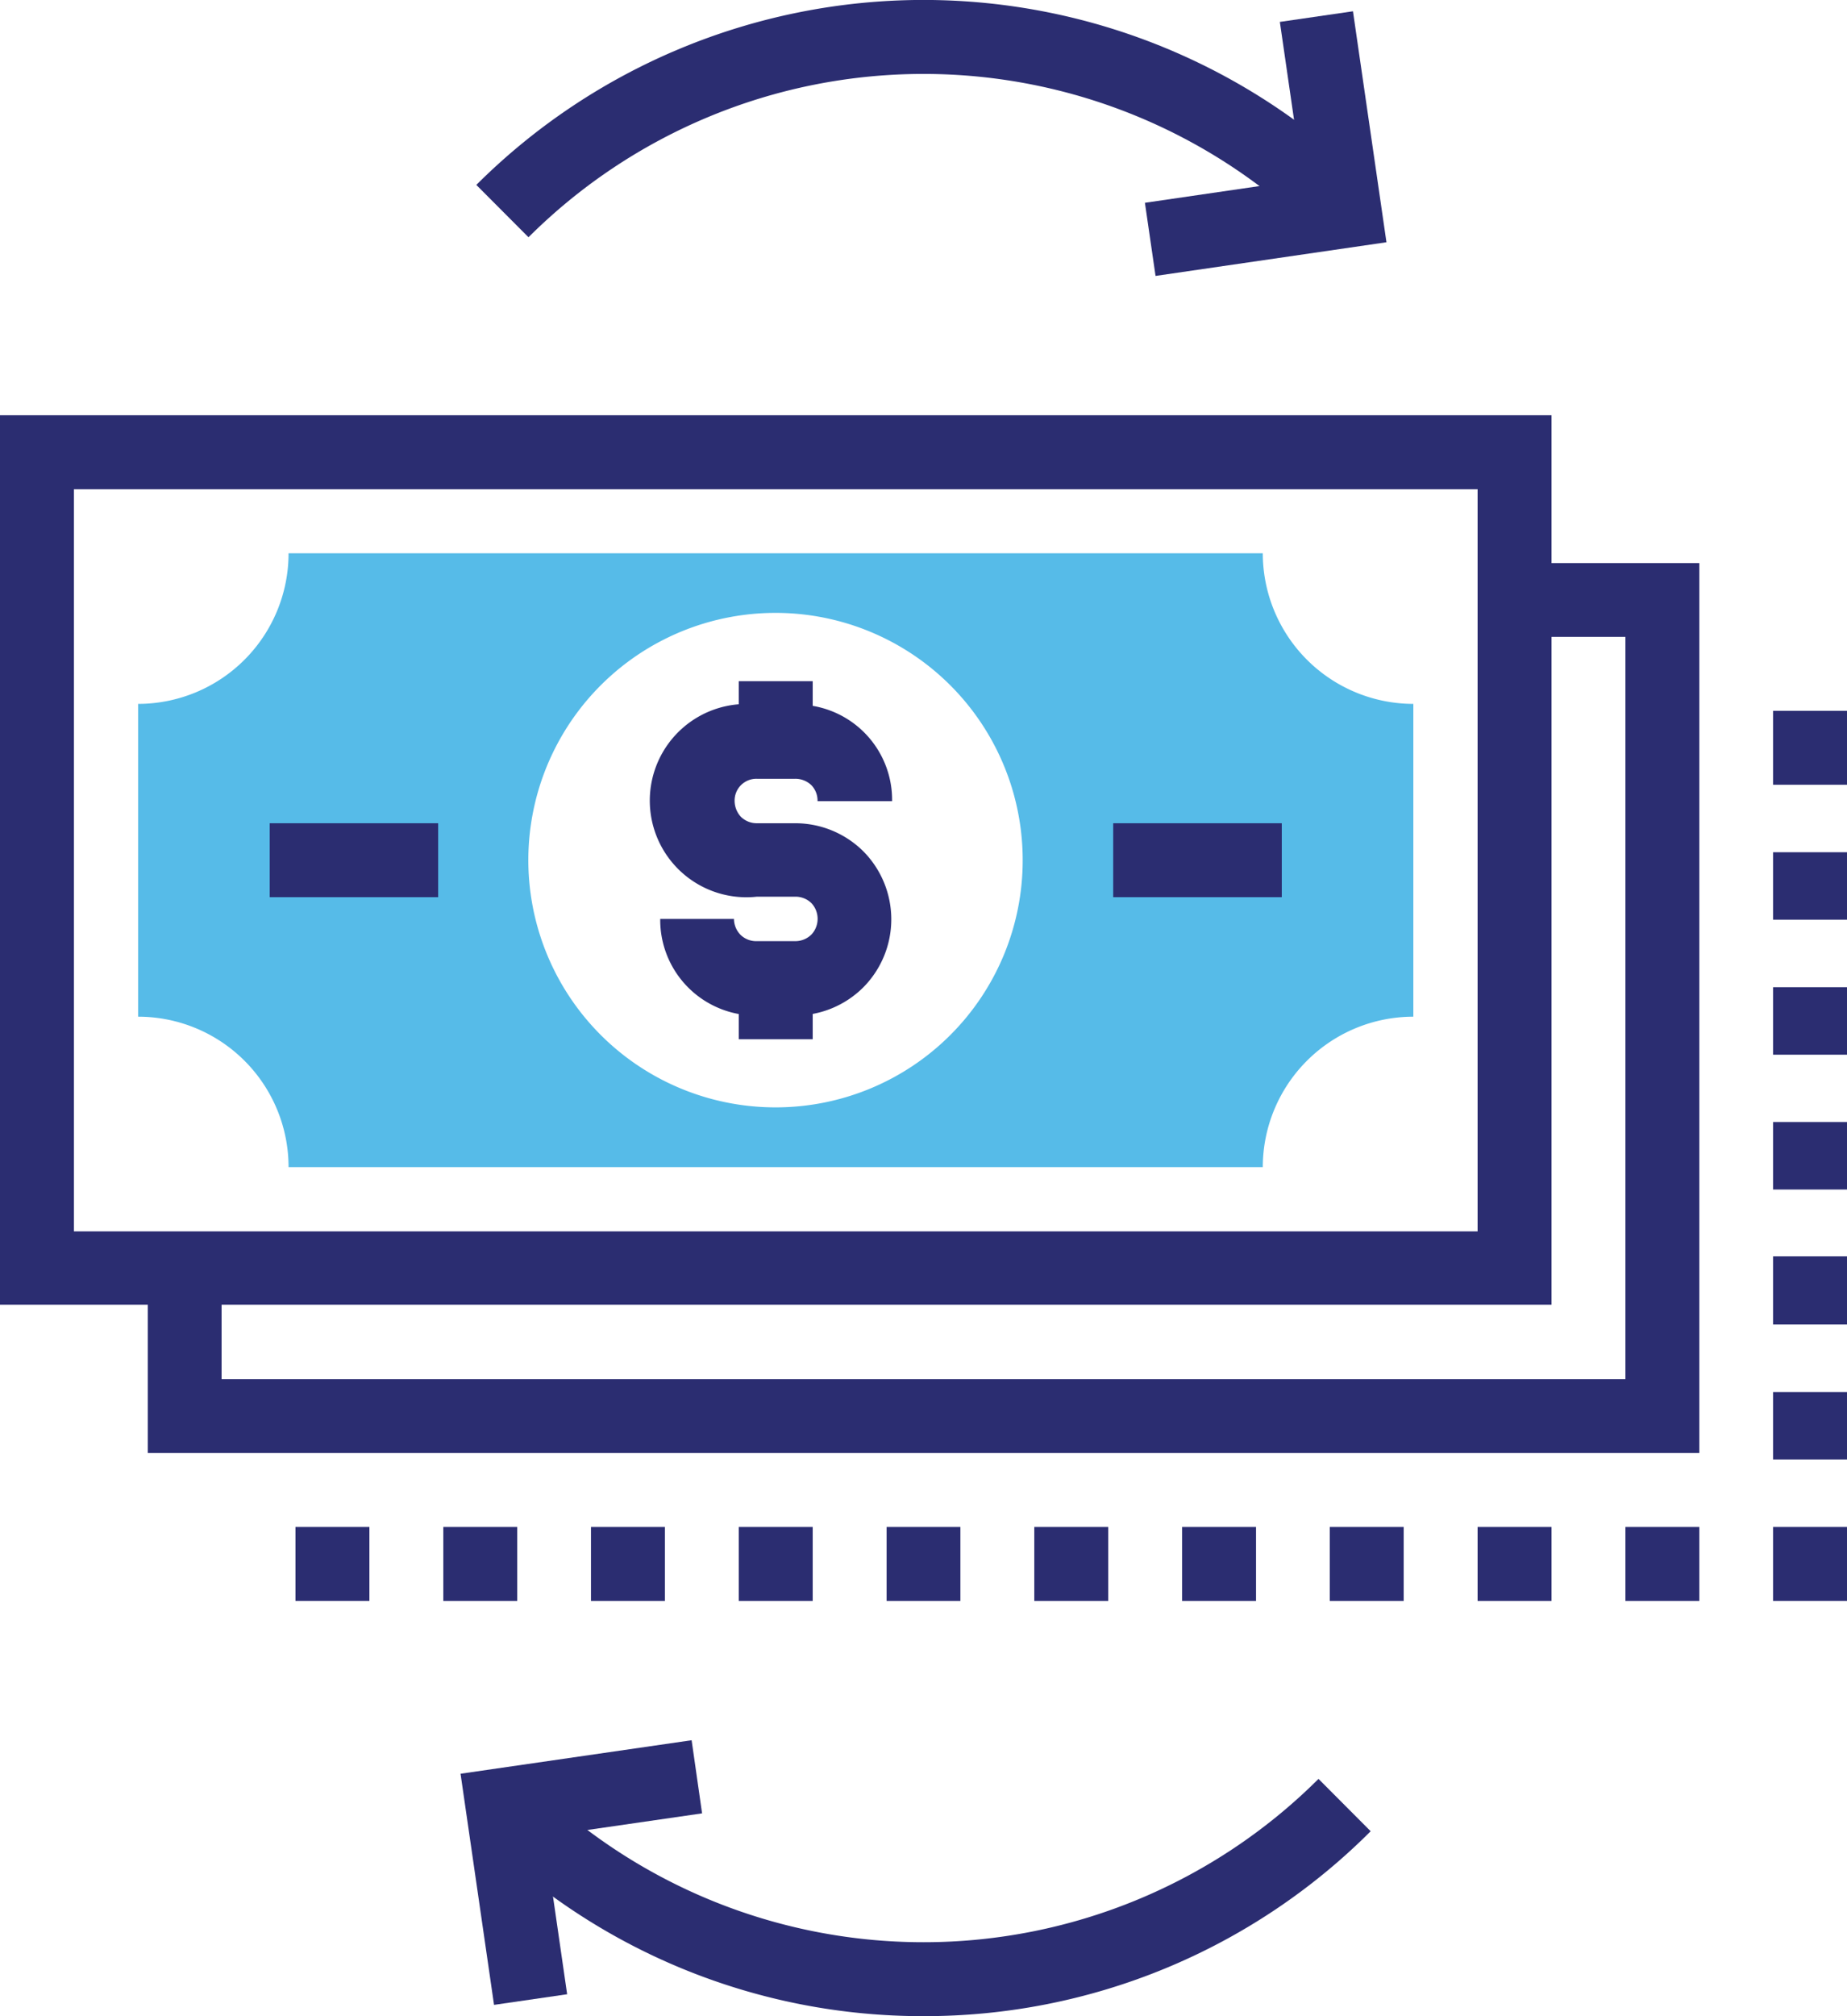 <svg xmlns="http://www.w3.org/2000/svg" viewBox="0 0 114.7 125.17"><defs><style>.cls-1{fill:#2b2d71;}.cls-2{fill:#56bbe8;}</style></defs><g id="Layer_2" data-name="Layer 2"><g id="Layer_65" data-name="Layer 65"><rect class="cls-1" x="18.35" y="94.8" width="4.59" height="4.59"/><rect class="cls-1" x="110.11" y="44.13" width="4.59" height="4.59"/><path class="cls-1" d="M114.7,90.61h-4.59V86.42h4.59Zm0-8.38h-4.59V78h4.59Zm0-8.38h-4.59V69.66h4.59Zm0-8.37h-4.59V61.29h4.59Zm0-8.38h-4.59V52.91h4.59Z"/><rect class="cls-1" x="110.11" y="94.8" width="4.59" height="4.59"/><path class="cls-1" d="M105.53,99.39h-4.59V94.8h4.59Zm-9.18,0H91.76V94.8h4.59Zm-9.18,0H82.58V94.8h4.59Zm-9.17,0H73.41V94.8H78Zm-9.18,0H64.23V94.8h4.59Zm-9.18,0H55.06V94.8h4.58Zm-9.17,0H45.88V94.8h4.59Zm-9.18,0H36.7V94.8h4.59Zm-9.17,0H27.53V94.8h4.59Z"/><path class="cls-1" d="M96.35,81H0V25.78H96.35ZM4.59,76.45H91.76V30.37H4.59Z"/><path class="cls-2" d="M78.42,34.35H17.92A9.35,9.35,0,0,1,8.58,43.7V63.12a9.34,9.34,0,0,1,9.34,9.34h60.5a9.35,9.35,0,0,1,9.35-9.34V43.7A9.36,9.36,0,0,1,78.42,34.35ZM48.17,68.75A15.35,15.35,0,1,1,63.51,53.41,15.34,15.34,0,0,1,48.17,68.75Z"/><path class="cls-1" d="M49.4,63.05H47a5.94,5.94,0,0,1-6-6h4.58a1.42,1.42,0,0,0,.42,1,1.39,1.39,0,0,0,1,.38H49.4a1.42,1.42,0,0,0,1-.42,1.43,1.43,0,0,0,0-1.93,1.41,1.41,0,0,0-1-.41H47a6,6,0,1,1,0-11.93H49.4a5.92,5.92,0,0,1,6,6H50.77a1.38,1.38,0,0,0-.39-1,1.44,1.44,0,0,0-1-.39H47a1.35,1.35,0,0,0-1.38,1.37,1.46,1.46,0,0,0,.4,1,1.41,1.41,0,0,0,1,.39H49.4a6,6,0,0,1,4.21,1.74,6,6,0,0,1,0,8.45A6,6,0,0,1,49.4,63.05Z"/><rect class="cls-1" x="45.88" y="42.29" width="4.59" height="3.77"/><rect class="cls-1" x="45.88" y="60.75" width="4.59" height="3.77"/><rect class="cls-1" x="69.13" y="51.11" width="10.47" height="4.59"/><rect class="cls-1" x="16.75" y="51.11" width="10.46" height="4.59"/><polygon class="cls-1" points="105.53 90.21 9.18 90.21 9.18 78.74 13.76 78.74 13.76 85.62 100.94 85.62 100.94 39.54 94.06 39.54 94.06 34.96 105.53 34.96 105.53 90.21"/><path class="cls-1" d="M32.82,14.73l-3.24-3.25a39.32,39.32,0,0,1,55.54,0l-3.24,3.25A34.74,34.74,0,0,0,32.82,14.73Z"/><polygon class="cls-1" points="71.76 17.13 71.1 12.59 80.9 11.16 79.48 1.36 84.02 0.7 86.1 15.04 71.76 17.13"/><path class="cls-1" d="M57.35,125.17a39.16,39.16,0,0,1-27.77-11.48l3.24-3.25a34.74,34.74,0,0,0,49.06,0l3.24,3.25A39.16,39.16,0,0,1,57.35,125.17Z"/><polygon class="cls-1" points="30.68 124.47 28.6 110.12 42.95 108.04 43.6 112.58 33.8 114 35.22 123.81 30.68 124.47"/></g></g></svg>